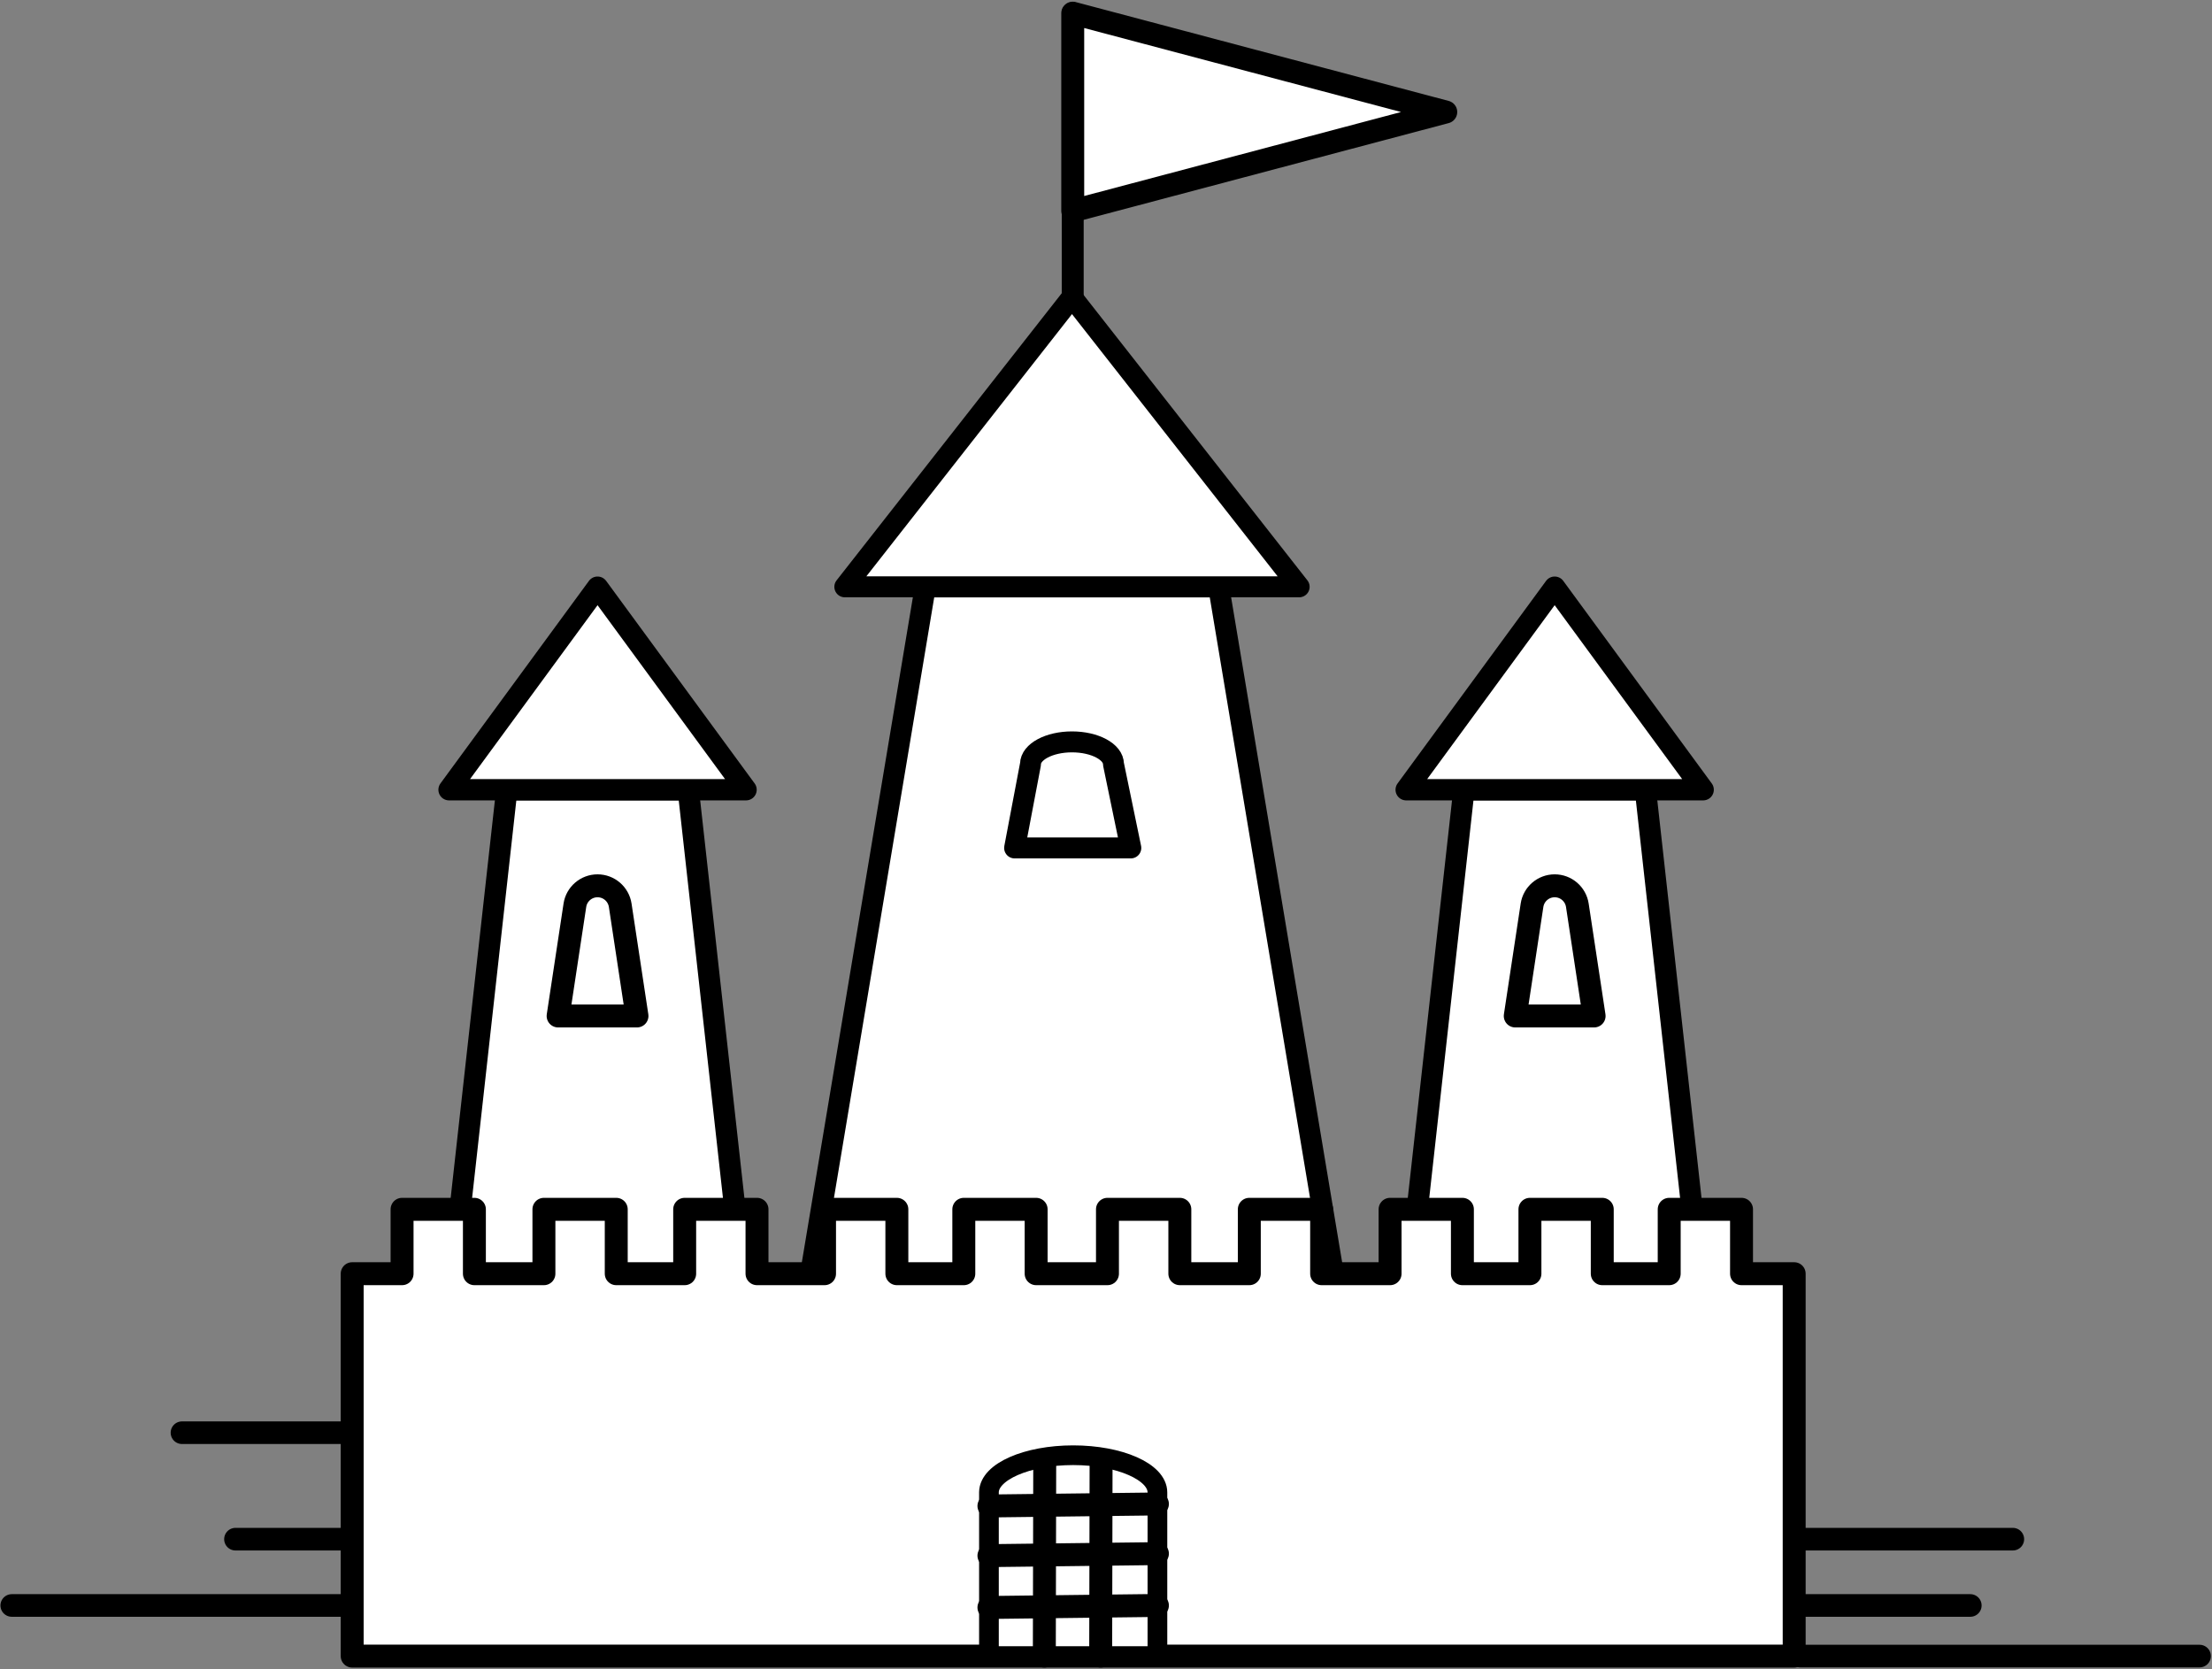 <svg width="965" height="728" viewBox="0 0 965 728" fill="none" xmlns="http://www.w3.org/2000/svg">
<rect x="0" y="0" width="965" height="728" fill="#808080" stroke="none"/>
<path fill-rule="evenodd" clip-rule="evenodd" d="M595.662 639.235H339.666L403.665 255.966H531.663L595.662 639.235Z" fill="white" stroke="black" stroke-width="9.195" stroke-miterlimit="1.5" stroke-linecap="round" stroke-linejoin="round"/>
<path fill-rule="evenodd" clip-rule="evenodd" d="M467.662 129.602L566.769 255.967H368.555L467.662 129.602Z" fill="white" stroke="black" stroke-width="9.137" stroke-miterlimit="1.5" stroke-linecap="round" stroke-linejoin="round"/>
<path fill-rule="evenodd" clip-rule="evenodd" d="M513.641 639.236H421.687L444.676 590.342H490.652L513.641 639.236Z" fill="white" stroke="black" stroke-width="9.195" stroke-miterlimit="1.5" stroke-linecap="round" stroke-linejoin="round"/>
<path fill-rule="evenodd" clip-rule="evenodd" d="M449.561 333.258C449.624 327.92 457.71 323.597 467.663 323.597C477.655 323.597 485.765 327.954 485.765 333.321L493.325 369.858H442.63L449.561 333.321V333.258Z" fill="white" stroke="black" stroke-width="9.137" stroke-miterlimit="1.5" stroke-linecap="round" stroke-linejoin="round"/>
<path d="M467.979 129.595V5.729" stroke="black" stroke-width="9.576" stroke-miterlimit="1.5" stroke-linecap="round" stroke-linejoin="round"/>
<path fill-rule="evenodd" clip-rule="evenodd" d="M630.728 48.859L467.99 91.985V5.733L630.728 48.859Z" fill="white" stroke="black" stroke-width="9.997" stroke-miterlimit="1.5" stroke-linecap="round" stroke-linejoin="round"/>
<path d="M5.128 700.282H153.646" stroke="black" stroke-width="9.865" stroke-miterlimit="1.5" stroke-linecap="round" stroke-linejoin="round"/>
<path d="M102.724 671.366H153.646" stroke="black" stroke-width="9.865" stroke-miterlimit="1.5" stroke-linecap="round" stroke-linejoin="round"/>
<path d="M785.303 722.362H959.576" stroke="black" stroke-width="9.865" stroke-miterlimit="1.5" stroke-linecap="round" stroke-linejoin="round"/>
<path d="M782.713 671.366H878.11" stroke="black" stroke-width="9.865" stroke-miterlimit="1.5" stroke-linecap="round" stroke-linejoin="round"/>
<path d="M79.387 624.926H153.646" stroke="black" stroke-width="9.865" stroke-miterlimit="1.5" stroke-linecap="round" stroke-linejoin="round"/>
<path d="M782.713 700.282H859.557" stroke="black" stroke-width="9.865" stroke-miterlimit="1.5" stroke-linecap="round" stroke-linejoin="round"/>
<path fill-rule="evenodd" clip-rule="evenodd" d="M339.848 700.283H181.507L221.093 344.471H300.263L339.848 700.283Z" fill="white" stroke="black" stroke-width="9.296" stroke-miterlimit="1.5" stroke-linecap="round" stroke-linejoin="round"/>
<path fill-rule="evenodd" clip-rule="evenodd" d="M757.403 700.283H599.062L638.647 344.471H717.818L757.403 700.283Z" fill="white" stroke="black" stroke-width="9.296" stroke-miterlimit="1.5" stroke-linecap="round" stroke-linejoin="round"/>
<path fill-rule="evenodd" clip-rule="evenodd" d="M483.139 555.571H452.021V527.484H420.468V555.571H391.263V527.484H359.71V555.571H330.249V527.484H298.696V555.571H268.841V527.484H237.288V555.571H206.959V527.484H175.406V555.571H153.64V722.369H782.723V555.571H759.754V527.484H728.201V555.571H698.997V527.484H667.444V555.571H637.983V527.484H606.43V555.571H576.574V527.484H545.021V555.571H514.712V527.484H483.139V555.571Z" fill="white" stroke="black" stroke-width="10.007" stroke-miterlimit="1.5" stroke-linecap="round" stroke-linejoin="round"/>
<path fill-rule="evenodd" clip-rule="evenodd" d="M431.434 650.866C431.562 641.962 447.98 634.749 468.183 634.749C488.467 634.749 504.934 642.017 504.934 650.975V722.365H431.434V650.975V650.866Z" fill="white" stroke="black" stroke-width="8.59" stroke-miterlimit="1.5" stroke-linecap="round" stroke-linejoin="round"/>
<path d="M455.595 722.359L455.767 639.324" stroke="black" stroke-width="10.006" stroke-miterlimit="1.5" stroke-linecap="round" stroke-linejoin="round"/>
<path d="M480.18 722.359L480.352 639.324" stroke="black" stroke-width="10.006" stroke-miterlimit="1.5" stroke-linecap="round" stroke-linejoin="round"/>
<path d="M431.426 701.16L504.933 700.28" stroke="black" stroke-width="10.006" stroke-miterlimit="1.5" stroke-linecap="round" stroke-linejoin="round"/>
<path d="M431.426 678.549L504.933 677.669" stroke="black" stroke-width="10.006" stroke-miterlimit="1.5" stroke-linecap="round" stroke-linejoin="round"/>
<path d="M431.426 656.884L504.933 656.004" stroke="black" stroke-width="10.006" stroke-miterlimit="1.5" stroke-linecap="round" stroke-linejoin="round"/>
<path fill-rule="evenodd" clip-rule="evenodd" d="M260.684 256.116L325.472 344.474H195.896L260.684 256.116Z" fill="white" stroke="black" stroke-width="9.291" stroke-miterlimit="1.5" stroke-linecap="round" stroke-linejoin="round"/>
<path fill-rule="evenodd" clip-rule="evenodd" d="M678.235 256.116L743.023 344.474H613.447L678.235 256.116Z" fill="white" stroke="black" stroke-width="9.291" stroke-miterlimit="1.5" stroke-linecap="round" stroke-linejoin="round"/>
<path fill-rule="evenodd" clip-rule="evenodd" d="M277.889 443.154H243.479C243.479 443.154 248.389 410.719 250.795 394.879C251.529 389.991 255.737 386.376 260.679 386.376C265.632 386.376 269.829 389.991 270.574 394.879C272.969 410.719 277.889 443.154 277.889 443.154Z" fill="white" stroke="black" stroke-width="10.002" stroke-miterlimit="1.5" stroke-linecap="round" stroke-linejoin="round"/>
<path fill-rule="evenodd" clip-rule="evenodd" d="M695.444 443.154H661.034C661.034 443.154 665.944 410.719 668.35 394.879C669.084 389.991 673.292 386.376 678.234 386.376C683.186 386.376 687.384 389.991 688.128 394.879C690.524 410.719 695.444 443.154 695.444 443.154Z" fill="white" stroke="black" stroke-width="10.002" stroke-miterlimit="1.5" stroke-linecap="round" stroke-linejoin="round"/>
</svg>
